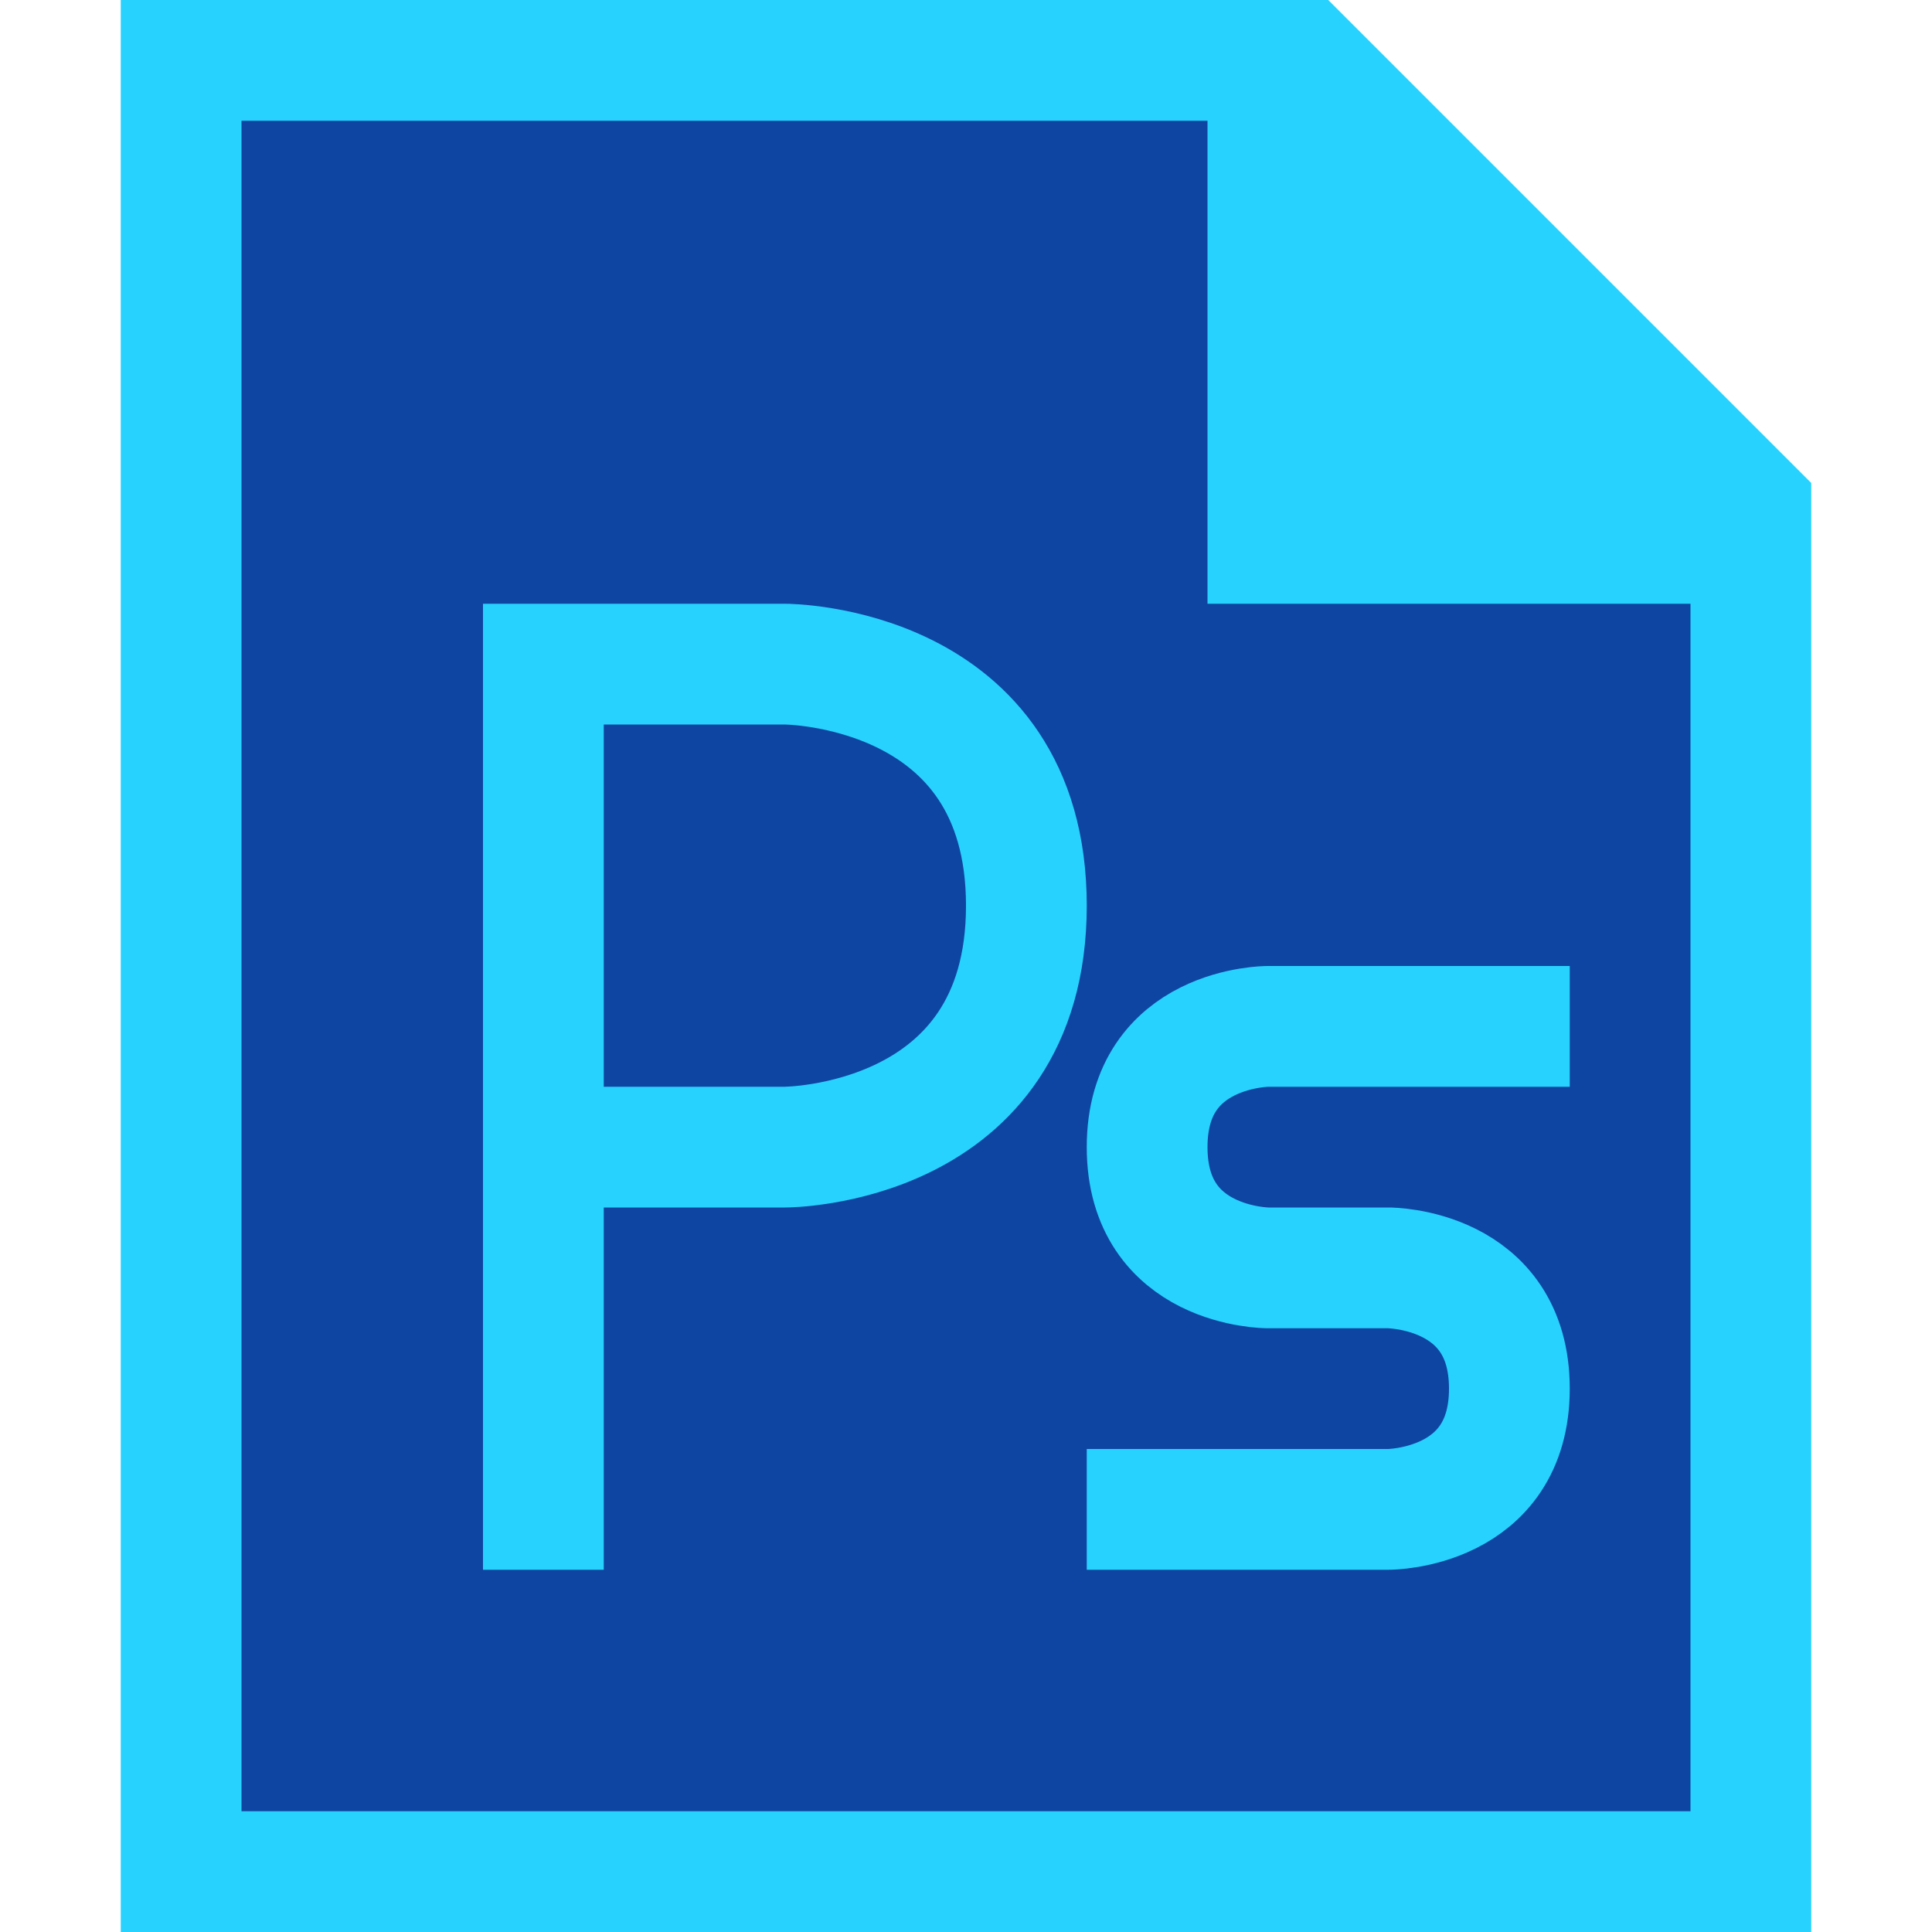 <?xml version="1.0" encoding="utf-8"?>
<svg width="16" height="16" viewBox="0 0 16 16" xmlns="http://www.w3.org/2000/svg">
<g id="sheet" transform="translate(1 0)">
<path id="border" d="M0 0L10 0L14 4L14 16L0 16L0 0Z" fill="#28D2FF"/>
<path id="paper" d="M0 0L8 0L8 4L12 4L12 14L0 14L0 0Z" fill="#0F45A2" transform="translate(1 1)"/>
</g><g id="Ps" fill="none" stroke-width="1" stroke="#28D2FF" transform="translate(4.5 5.5)">
<path id="s" d="M0 4L2.5 4C2.5 4 3.5 4 3.5 3C3.5 2 2.5 2 2.5 2L1.5 2C1.5 2 0.5 2 0.5 1C0.5 2e-06 1.5 0 1.5 0L4 0" transform="translate(4.5 3)"/>
<path id="P" d="M0 7.5L0 0L2 0C2 0 4 7e-07 4 2C4 4 2 4 2 4L0 4"/>
</g></svg>
